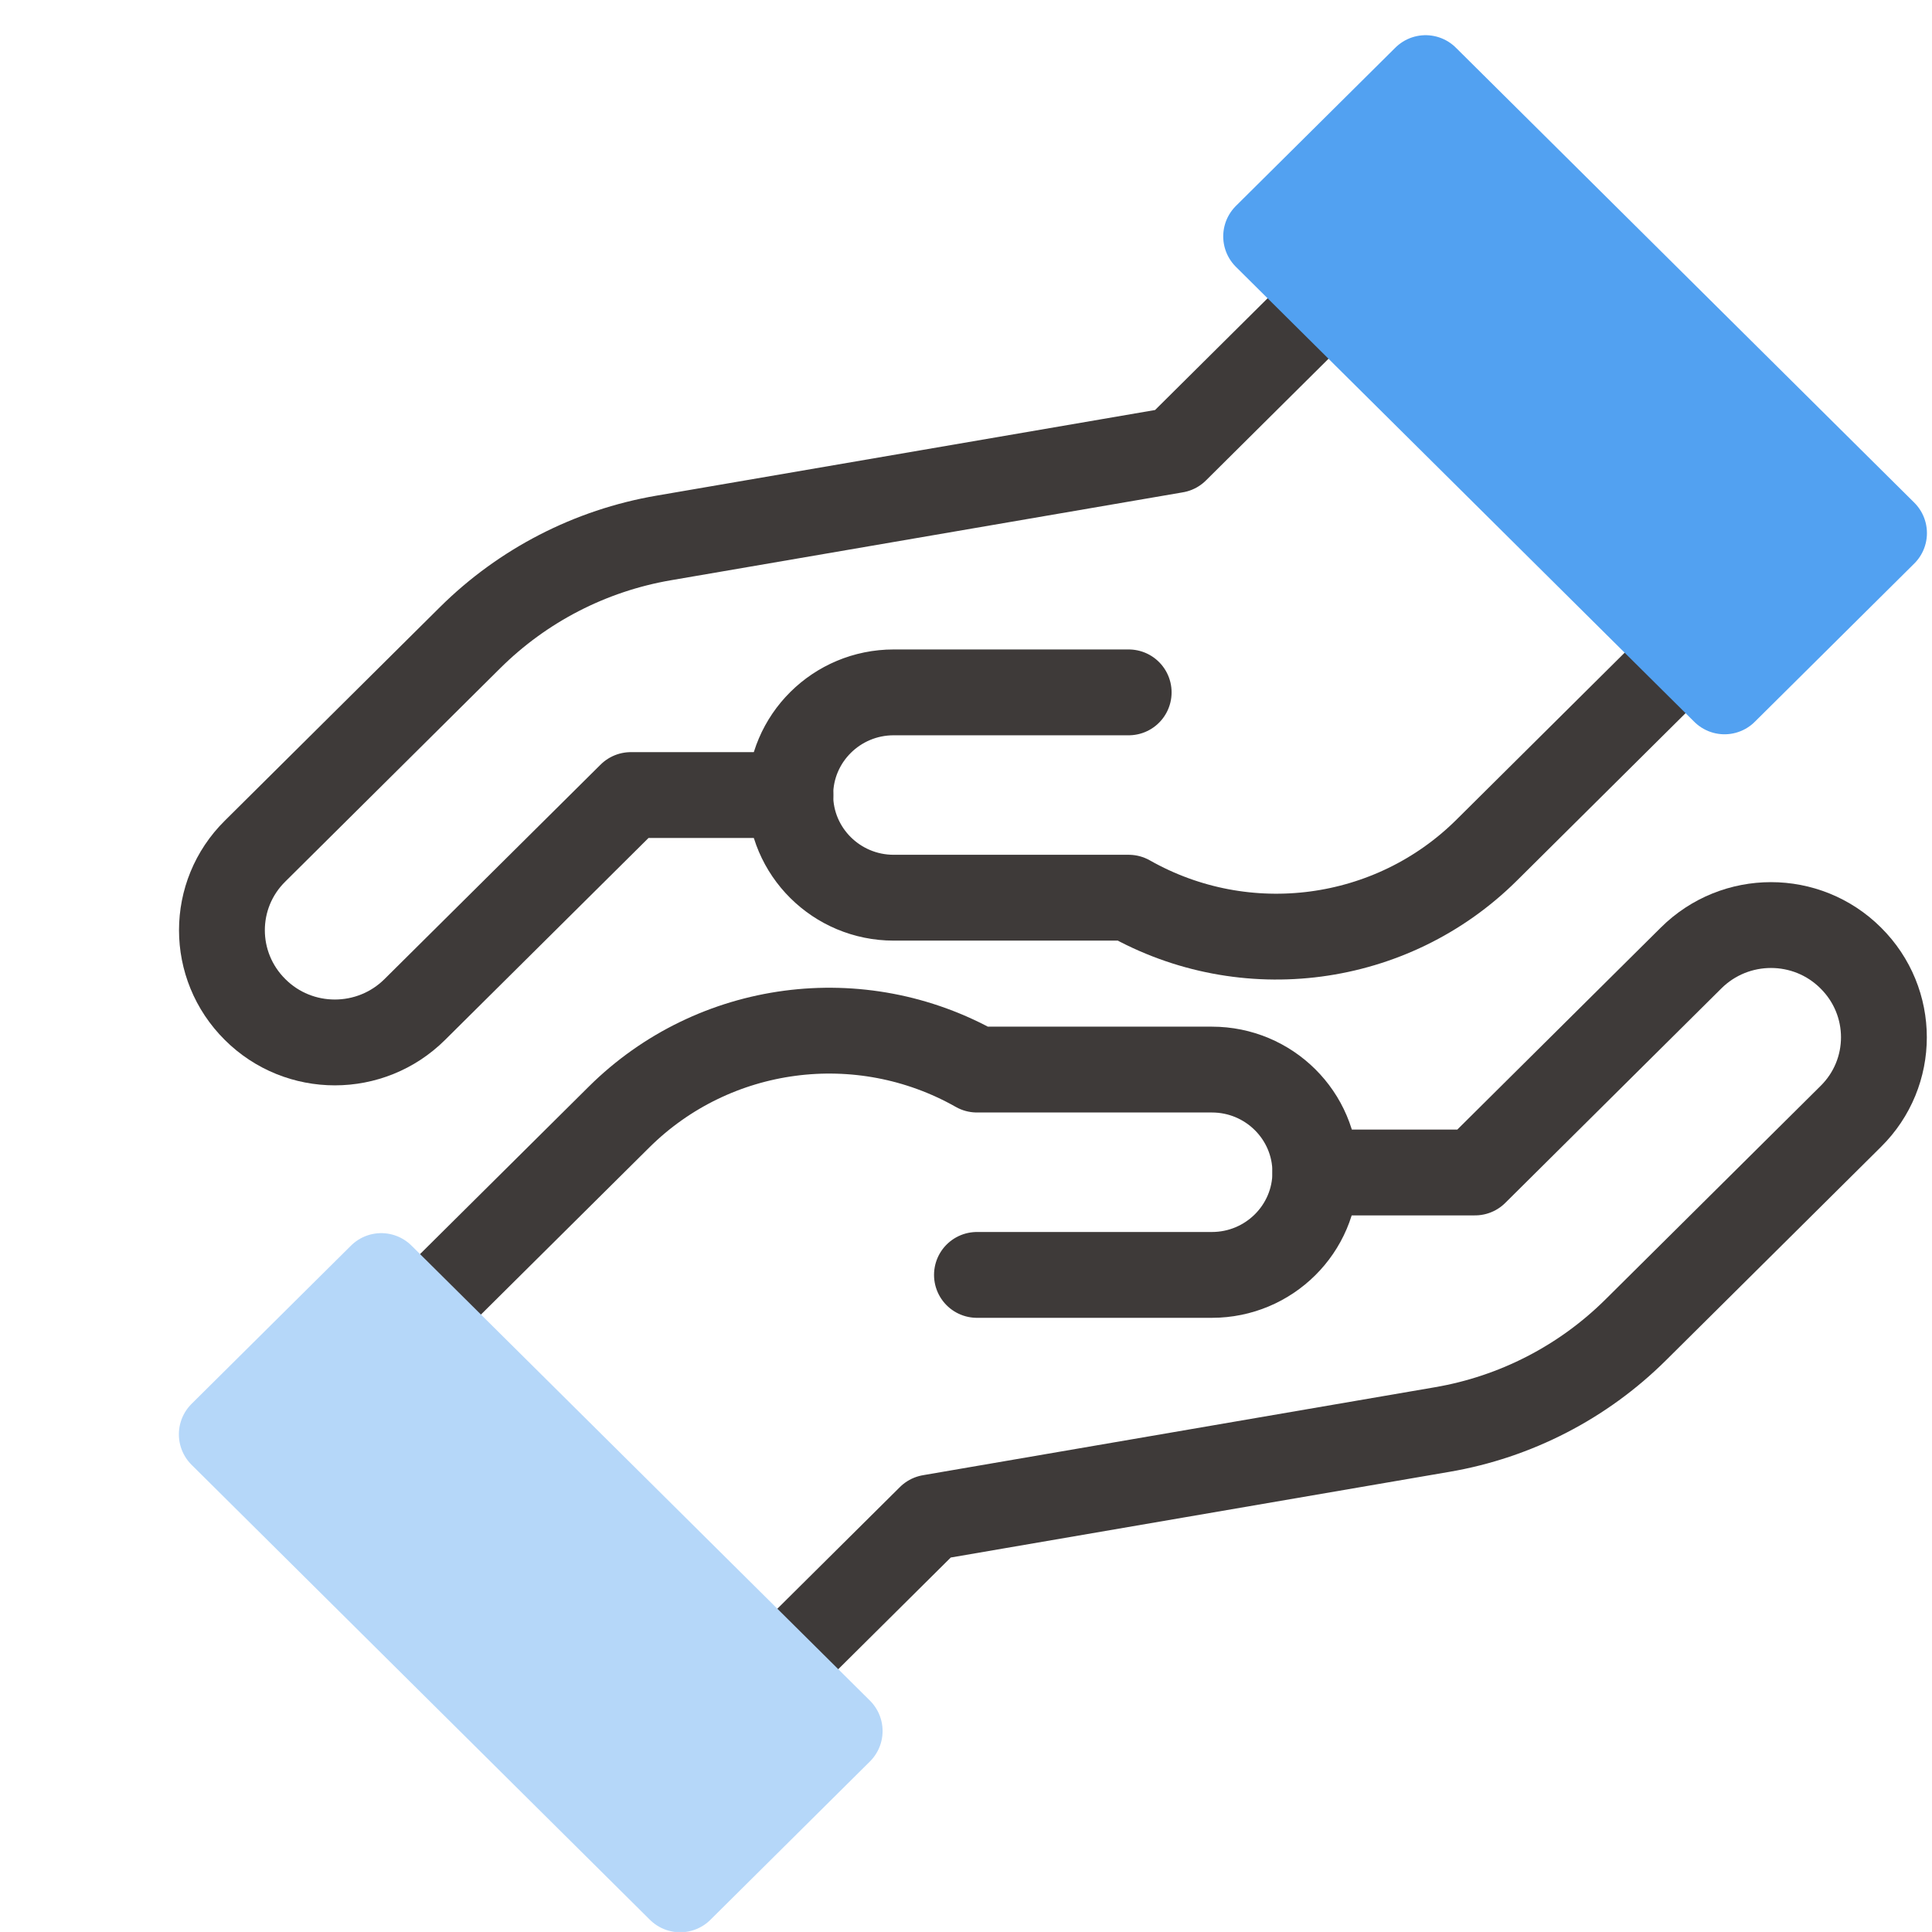 <svg width="54" height="54" viewBox="0 0 54 54" fill="none" xmlns="http://www.w3.org/2000/svg">
<g clip-path="url(#clip0_83_777)">
<path d="M27.306 35.634H33.873C35.469 35.634 36.764 34.348 36.764 32.765C36.764 31.181 35.469 29.895 33.873 29.895H27.306C24.049 28.05 19.952 28.591 17.301 31.223L12.209 36.277" stroke="#3E3A39" stroke-width="2.399" stroke-linecap="round" stroke-linejoin="round"/>
<path d="M36.764 32.771H41.227L47.267 26.776C48.502 25.549 50.499 25.549 51.729 26.776C52.965 28.002 52.965 29.985 51.729 31.205L45.719 37.17C44.25 38.629 42.36 39.605 40.309 39.956L25.998 42.415L21.926 46.457" stroke="#3E3A39" stroke-width="2.399" stroke-linecap="round" stroke-linejoin="round"/>
<path d="M23.469 48.383L10.656 35.666L6.199 40.09L19.011 52.808L23.469 48.383Z" fill="#B5D7F9" stroke="#B5D7F9" stroke-width="2.399" stroke-linecap="round" stroke-linejoin="round"/>
<path d="M31.547 19.352H24.979C23.383 19.352 22.088 20.638 22.088 22.222C22.088 23.805 23.383 25.091 24.979 25.091H31.547C34.803 26.937 38.9 26.395 41.551 23.764L46.643 18.709" stroke="#3E3A39" stroke-width="2.399" stroke-linecap="round" stroke-linejoin="round"/>
<path d="M22.094 22.222H17.632L11.592 28.217C10.357 29.443 8.359 29.443 7.13 28.217C5.894 26.99 5.894 25.008 7.13 23.788L13.14 17.822C14.609 16.364 16.498 15.388 18.55 15.036L32.861 12.578L36.933 8.535" stroke="#3E3A39" stroke-width="2.399" stroke-linecap="round" stroke-linejoin="round"/>
<path d="M35.389 6.607L48.201 19.324L52.659 14.9L39.846 2.183L35.389 6.607Z" fill="#52A1F1" stroke="#52A1F1" stroke-width="2.399" stroke-linecap="round" stroke-linejoin="round"/>
</g>
<defs>
<clipPath id="clip0_83_777">
<rect width="48.852" height="53.007" fill="white" transform="translate(5 0.992)"/>
</clipPath>
</defs>
</svg>
